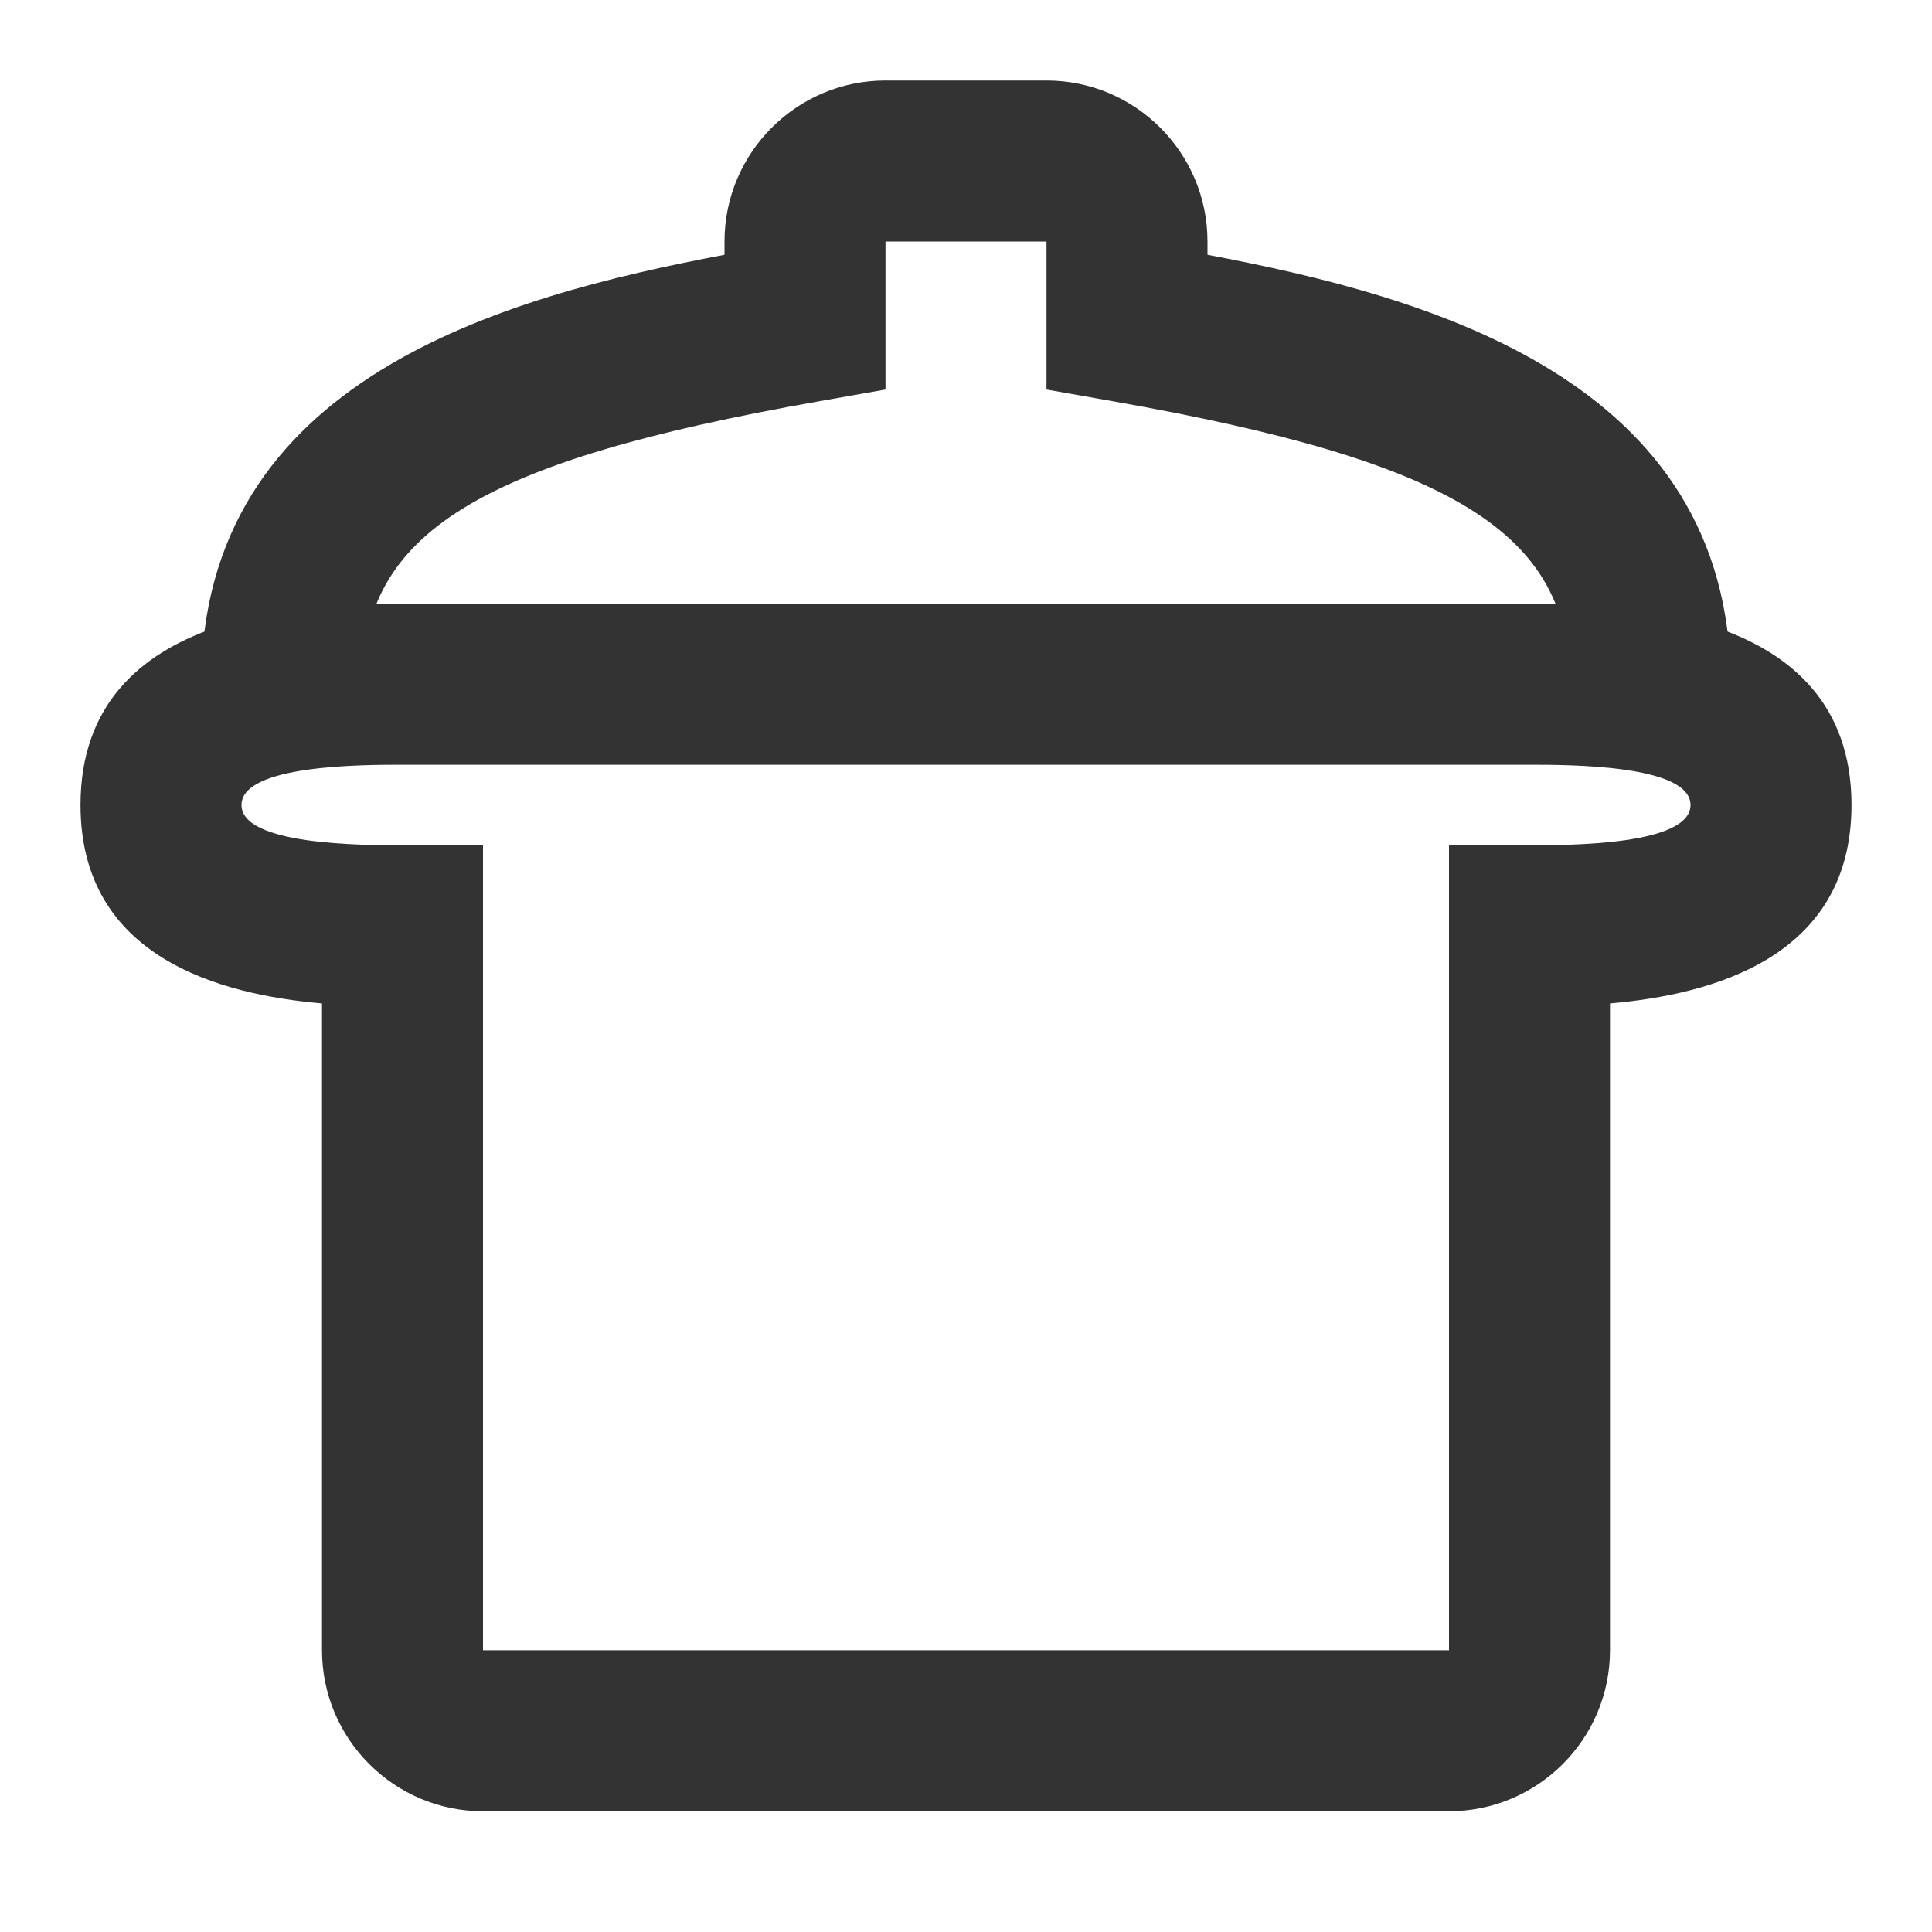 <?xml version="1.0" encoding="iso-8859-1"?>
<svg version="1.1" id="&#x56FE;&#x5C42;_1" xmlns="http://www.w3.org/2000/svg" xmlns:xlink="http://www.w3.org/1999/xlink" x="0px"
	 y="0px" viewBox="0 0 24 24" style="enable-background:new 0 0 24 24;" xml:space="preserve">
<path style="fill:#333333;" d="M18,22.5H6c-1.103,0-2-0.897-2-2v-8.035C2.732,12.354,1,11.896,1,10c0-2.5,3.011-2.5,4-2.5h14
	c0.989,0,4,0,4,2.5c0,1.896-1.731,2.354-3,2.465V20.5C20,21.603,19.103,22.5,18,22.5z M5,9.5c-0.495,0-2,0-2,0.5s1.505,0.5,2,0.5h1
	v10h12v-10h1c0.495,0,2,0,2-0.5s-1.505-0.5-2-0.5H5z"/>
<path style="fill:#333333;" d="M21.5,8.5h-2c0-1.878-1.432-2.766-5.674-3.515L13,4.839V3h-2v1.839l-0.826,0.146
	C5.932,5.734,4.5,6.622,4.5,8.5h-2c0-3.792,3.755-4.816,6.5-5.335V3c0-1.103,0.897-2,2-2h2c1.103,0,2,0.897,2,2v0.165
	C17.744,3.684,21.5,4.708,21.5,8.5z"/>
</svg>






